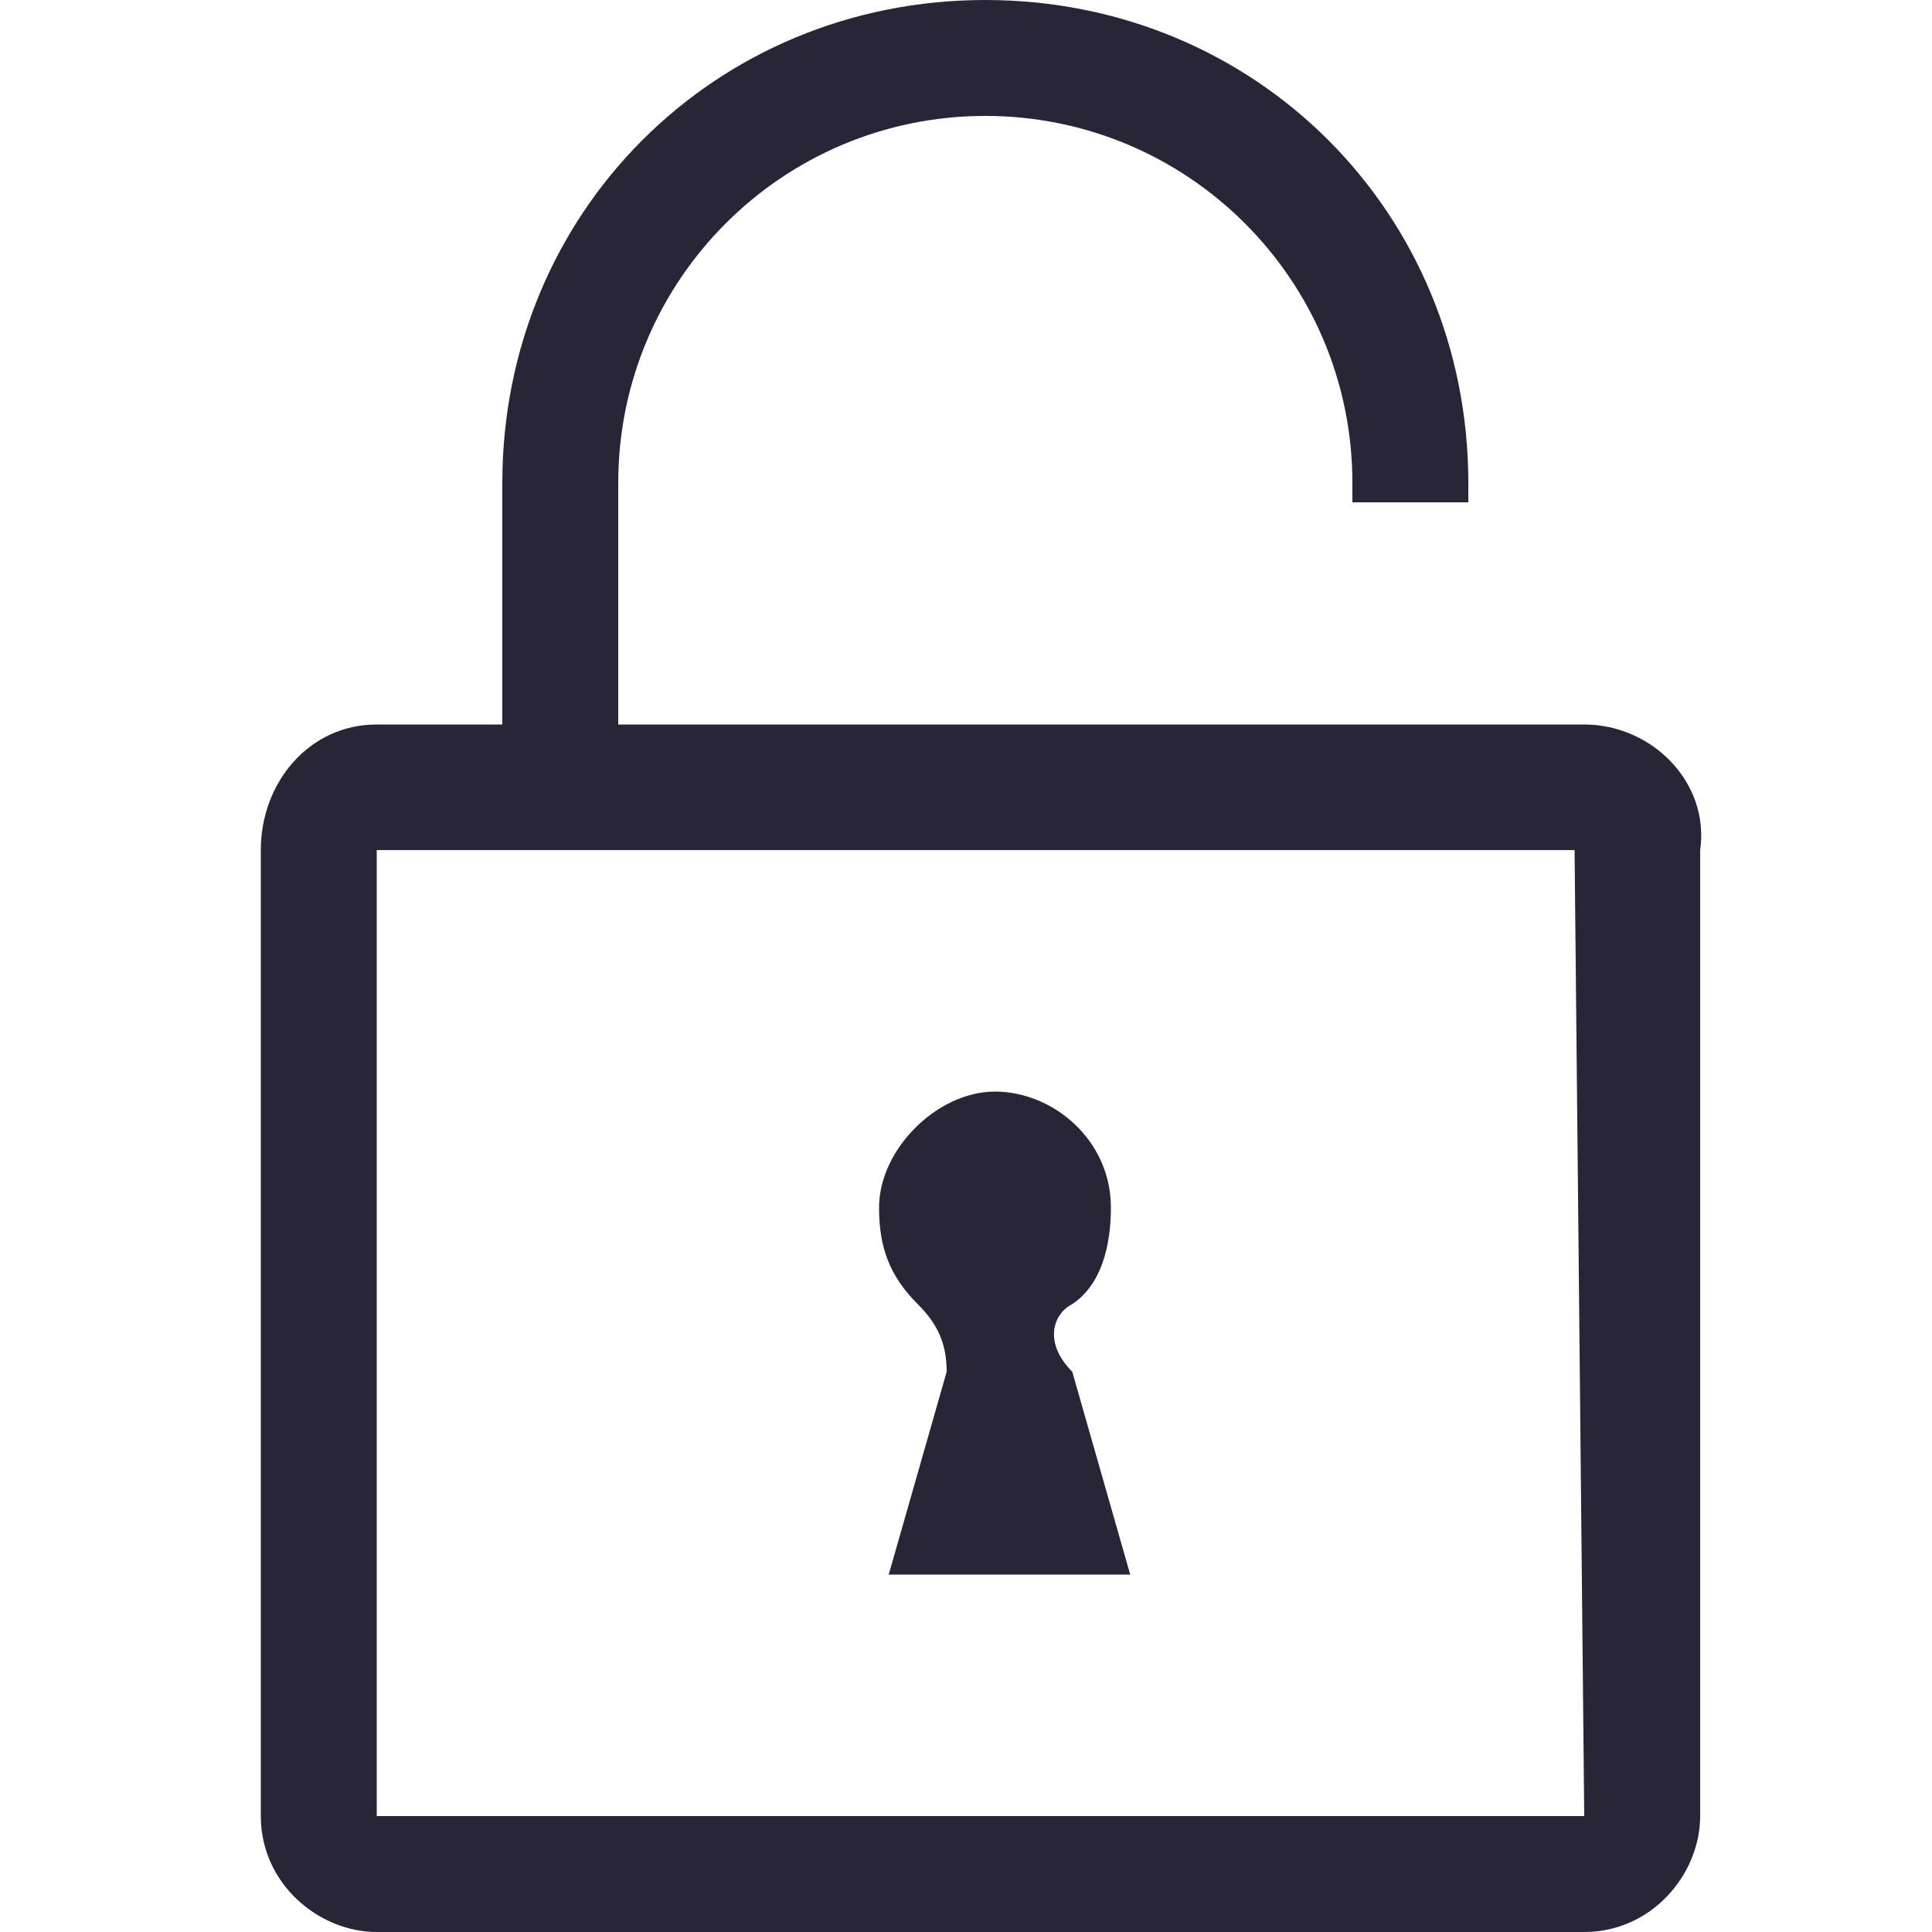 <?xml version="1.0" encoding="utf-8"?>
<!-- Generator: Adobe Illustrator 19.0.0, SVG Export Plug-In . SVG Version: 6.00 Build 0)  -->
<svg version="1.1" id="图层_1" xmlns="http://www.w3.org/2000/svg" xmlns:xlink="http://www.w3.org/1999/xlink" x="0px" y="0px"
	 viewBox="0 0 20 20" style="enable-background:new 0 0 20 20;" xml:space="preserve">
<style type="text/css">
	.st0{fill-rule:evenodd;clip-rule:evenodd;fill:#272536;}
</style>
<g>
	<path class="st0" d="M16.4,7.5h-1.2h-1.3H6.4V5c0-2.1,1.7-3.8,3.8-3.8s3.8,1.7,3.8,3.8v0.2h1.2V5c0-2.8-2.2-5-5-5s-5,2.2-5,5v2.5
		H3.9c-0.7,0-1.2,0.6-1.2,1.3v10c0,0.7,0.6,1.2,1.2,1.2h12.5c0.7,0,1.2-0.6,1.2-1.2v-10C17.7,8.1,17.1,7.5,16.4,7.5L16.4,7.5z
		 M16.4,18.8H3.9v-10h1.2h10h1.2L16.4,18.8L16.4,18.8L16.4,18.8z"/>
	<path class="st0" d="M11.1,13.5c0.3-0.2,0.4-0.6,0.4-1c0-0.7-0.6-1.2-1.2-1.2s-1.2,0.6-1.2,1.2c0,0.4,0.1,0.7,0.4,1
		c0.2,0.2,0.3,0.4,0.3,0.7l-0.6,2.1h2.5l-0.6-2.1C10.8,13.9,10.9,13.6,11.1,13.5L11.1,13.5z"/>
</g>
</svg>
